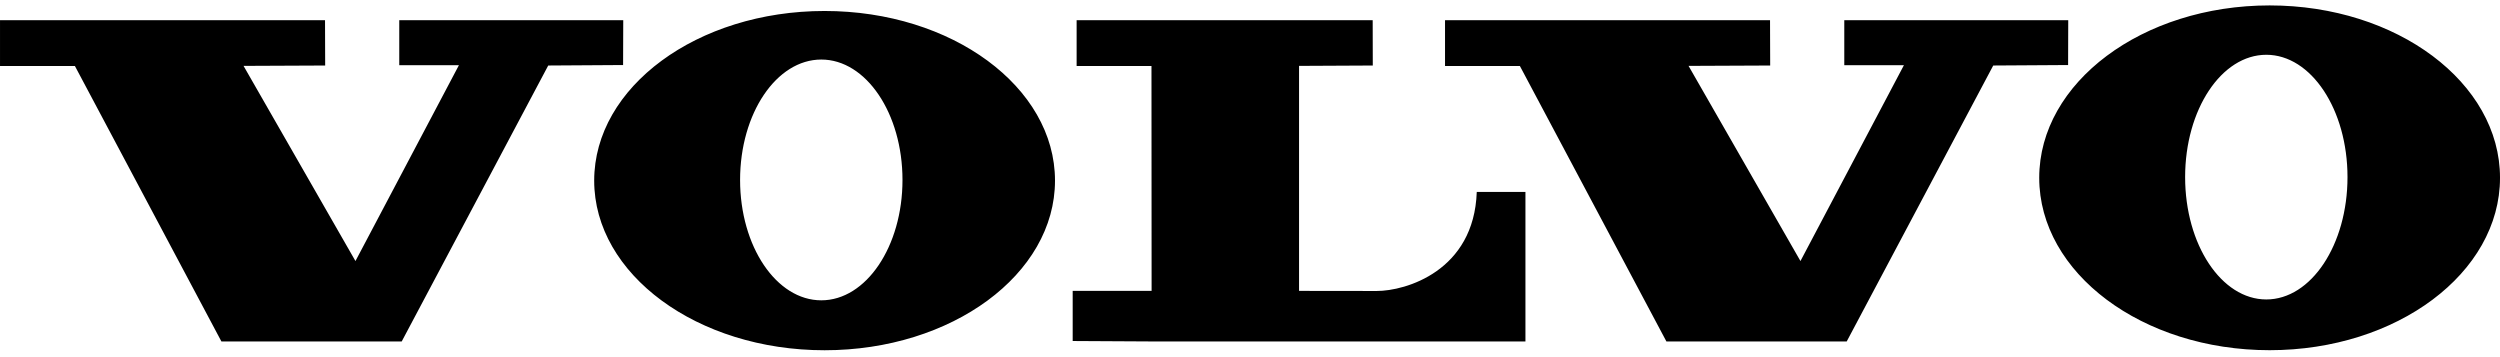 <svg width="203" height="29" viewBox="0 0 203 29" fill="none" xmlns="http://www.w3.org/2000/svg">
<path fill-rule="evenodd" clip-rule="evenodd" d="M0.001 1.641V5.357H6.081L17.978 27.726H32.619L44.516 5.32L50.595 5.281L50.608 1.641H32.42V5.294H37.264L28.863 21.197L19.776 5.35L26.404 5.32L26.392 1.641H0.001ZM117.336 1.641V5.357H123.414L135.312 27.726H149.953L161.851 5.32L167.93 5.281L167.941 1.641H149.756V5.294H154.598L146.197 21.197L137.11 5.35L143.739 5.32L143.727 1.641H117.336ZM87.422 1.641V5.357H93.5L93.51 23.619H87.102V27.69L93.515 27.726H123.866V15.584H119.913C119.696 22.013 114.133 23.628 111.79 23.628C109.643 23.628 105.483 23.62 105.483 23.62V5.35L111.47 5.32L111.462 1.641H87.422V1.641ZM66.689 24.386C63.046 24.386 60.095 20.011 60.095 14.613C60.095 9.213 63.046 4.835 66.689 4.835C70.33 4.835 73.282 9.213 73.282 14.613C73.282 20.011 70.33 24.386 66.689 24.386ZM66.957 0.892C56.624 0.892 48.248 7.06 48.248 14.666C48.248 22.272 56.623 28.44 66.957 28.44C77.288 28.44 85.666 22.272 85.666 14.666C85.666 7.06 77.288 0.892 66.957 0.892ZM184.024 24.316C180.383 24.316 177.432 19.869 177.432 14.381C177.432 8.895 180.383 4.448 184.024 4.448C187.666 4.448 190.617 8.895 190.617 14.381C190.617 19.869 187.666 24.316 184.024 24.316ZM184.294 0.44C173.959 0.44 165.585 6.708 165.585 14.438C165.585 22.168 173.958 28.436 184.294 28.436C194.625 28.436 203.001 22.168 203.001 14.438C203.001 6.708 194.625 0.44 184.294 0.44Z" fill="black"/>
</svg>
